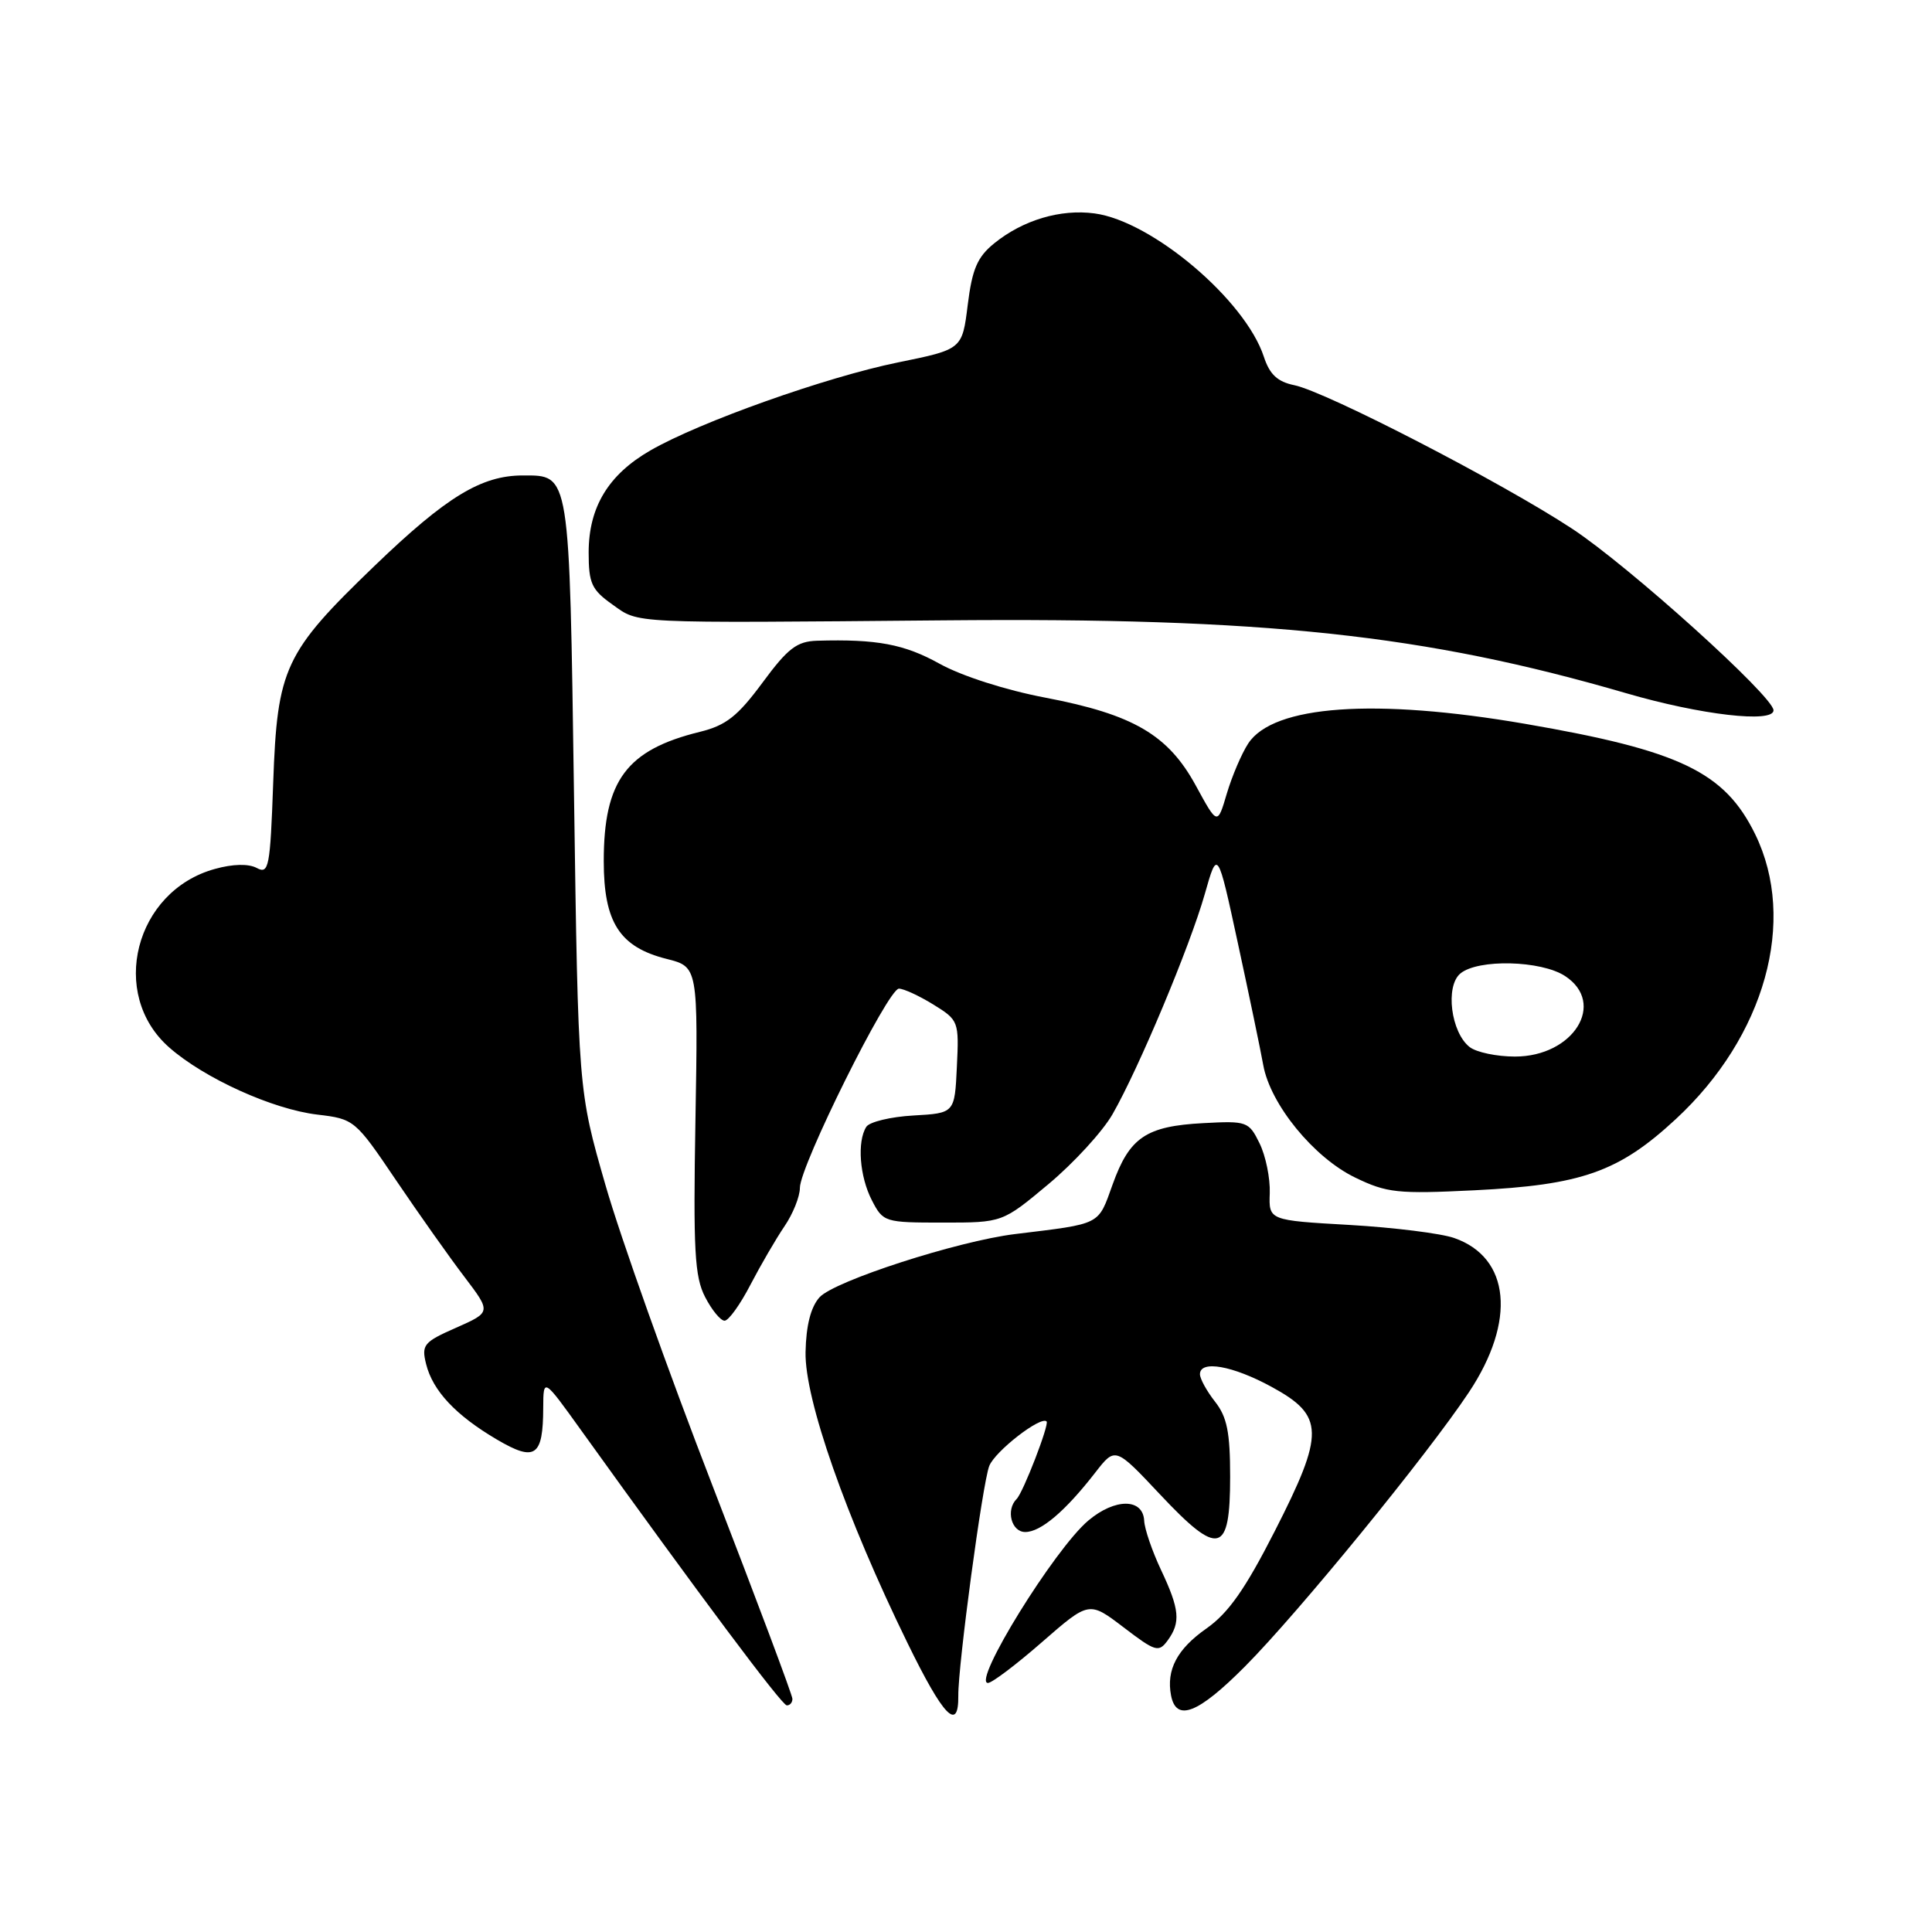 <?xml version="1.0" encoding="UTF-8" standalone="no"?>
<!DOCTYPE svg PUBLIC "-//W3C//DTD SVG 1.1//EN" "http://www.w3.org/Graphics/SVG/1.1/DTD/svg11.dtd" >
<svg xmlns="http://www.w3.org/2000/svg" xmlns:xlink="http://www.w3.org/1999/xlink" version="1.1" viewBox="0 0 256 256">
 <g >
 <path fill="currentColor"
d=" M 126.98 224.69 C 126.94 220.68 130.19 196.53 131.08 194.25 C 131.84 192.30 137.92 187.58 138.68 188.35 C 139.06 188.73 135.58 197.76 134.71 198.62 C 133.25 200.08 134.01 203.00 135.85 203.00 C 137.91 203.00 141.15 200.25 145.14 195.11 C 147.78 191.71 147.78 191.71 153.72 198.03 C 161.51 206.32 163.00 205.94 163.00 195.67 C 163.00 189.78 162.59 187.75 161.00 185.73 C 159.90 184.33 159.00 182.69 159.00 182.09 C 159.00 180.19 163.33 180.95 168.50 183.77 C 175.51 187.59 175.56 189.85 168.91 202.89 C 164.99 210.58 162.77 213.74 159.85 215.79 C 155.97 218.51 154.52 221.26 155.17 224.66 C 155.86 228.20 158.76 227.06 164.98 220.80 C 172.03 213.71 189.18 192.71 194.64 184.48 C 200.92 175.03 200.12 166.63 192.68 164.04 C 190.93 163.43 184.69 162.65 178.81 162.31 C 168.12 161.70 168.12 161.70 168.25 158.10 C 168.32 156.12 167.71 153.15 166.90 151.50 C 165.48 148.60 165.22 148.51 159.46 148.82 C 151.86 149.22 149.67 150.70 147.43 156.94 C 145.46 162.41 146.04 162.11 134.50 163.52 C 126.89 164.45 110.54 169.74 108.59 171.90 C 107.44 173.18 106.81 175.62 106.74 179.16 C 106.61 185.38 112.08 201.01 120.26 217.73 C 125.01 227.46 127.03 229.55 126.98 224.69 Z  M 105.00 225.11 C 105.00 224.62 100.23 211.91 94.41 196.86 C 88.58 181.81 82.19 163.88 80.22 157.00 C 76.62 144.50 76.62 144.50 76.06 105.40 C 75.44 62.33 75.55 63.00 69.28 63.00 C 63.78 63.00 59.15 65.82 49.65 74.96 C 37.68 86.48 36.74 88.49 36.20 103.72 C 35.80 114.95 35.62 115.87 34.02 115.01 C 32.93 114.43 30.87 114.47 28.47 115.14 C 17.87 118.06 14.37 131.73 22.43 138.80 C 27.08 142.89 36.14 146.99 42.05 147.69 C 46.94 148.27 47.07 148.38 52.48 156.39 C 55.50 160.85 59.57 166.61 61.53 169.18 C 65.09 173.87 65.09 173.87 60.44 175.93 C 56.14 177.82 55.83 178.20 56.46 180.74 C 57.34 184.29 60.39 187.54 65.85 190.75 C 70.92 193.73 71.96 193.01 71.98 186.53 C 72.00 182.55 72.00 182.55 77.01 189.53 C 92.70 211.37 103.59 225.95 104.25 225.97 C 104.66 225.99 105.00 225.60 105.00 225.11 Z  M 138.09 217.57 C 144.31 212.15 144.31 212.15 148.88 215.63 C 153.11 218.86 153.53 218.99 154.72 217.37 C 156.47 214.97 156.31 213.25 153.83 208.00 C 152.67 205.53 151.66 202.60 151.61 201.50 C 151.45 198.51 147.75 198.50 144.21 201.48 C 139.74 205.24 128.76 223.00 130.91 223.00 C 131.44 223.00 134.67 220.56 138.09 217.57 Z  M 99.43 170.25 C 100.79 167.64 102.82 164.15 103.94 162.50 C 105.07 160.85 105.99 158.55 105.99 157.39 C 106.00 154.48 117.67 131.00 119.11 131.00 C 119.74 131.00 121.80 131.95 123.68 133.11 C 127.03 135.18 127.08 135.33 126.79 141.36 C 126.50 147.50 126.50 147.50 121.02 147.81 C 118.01 147.98 115.20 148.66 114.79 149.31 C 113.55 151.26 113.90 155.90 115.53 159.05 C 117.02 161.94 117.22 162.00 124.94 162.00 C 132.83 162.00 132.83 162.00 138.93 156.90 C 142.29 154.09 146.10 149.93 147.41 147.65 C 150.89 141.58 157.66 125.42 159.63 118.50 C 161.33 112.50 161.33 112.50 164.03 125.00 C 165.52 131.88 167.03 139.14 167.39 141.14 C 168.33 146.34 174.08 153.38 179.56 156.03 C 183.77 158.07 185.19 158.22 195.35 157.72 C 209.58 157.02 214.50 155.29 222.05 148.29 C 233.88 137.34 238.16 121.98 232.57 110.54 C 228.52 102.28 222.62 99.45 202.08 95.91 C 182.19 92.49 168.72 93.44 165.40 98.51 C 164.52 99.85 163.25 102.84 162.56 105.15 C 161.32 109.36 161.32 109.36 158.46 104.11 C 154.79 97.37 150.18 94.67 138.50 92.44 C 133.24 91.44 127.42 89.57 124.50 87.95 C 119.82 85.35 116.19 84.67 108.28 84.90 C 105.59 84.98 104.40 85.89 101.03 90.46 C 97.74 94.91 96.20 96.12 92.75 96.97 C 83.02 99.36 80.00 103.42 80.00 114.10 C 80.00 122.22 82.10 125.49 88.33 127.06 C 92.50 128.11 92.50 128.11 92.15 148.41 C 91.85 165.67 92.04 169.18 93.43 171.86 C 94.32 173.59 95.48 175.00 96.01 175.00 C 96.54 175.00 98.08 172.86 99.43 170.25 Z  M 235.00 94.12 C 235.00 92.29 215.83 75.00 208.32 70.06 C 199.00 63.93 175.74 51.91 171.50 51.04 C 169.27 50.58 168.24 49.62 167.47 47.28 C 165.01 39.76 152.66 29.30 145.04 28.28 C 140.52 27.67 135.54 29.16 131.73 32.25 C 129.50 34.06 128.82 35.65 128.23 40.39 C 127.50 46.29 127.50 46.29 119.00 48.02 C 109.47 49.96 92.73 55.91 86.19 59.68 C 80.62 62.88 78.01 67.19 78.00 73.18 C 78.00 77.30 78.38 78.14 81.16 80.11 C 84.73 82.65 83.04 82.57 125.00 82.20 C 167.61 81.81 188.79 84.08 215.50 91.86 C 225.34 94.73 235.00 95.85 235.00 94.12 Z  M 194.75 138.75 C 192.26 136.83 191.47 130.68 193.51 128.99 C 195.85 127.05 204.20 127.25 207.38 129.33 C 212.89 132.94 208.49 140.00 200.74 140.00 C 198.34 140.00 195.65 139.44 194.75 138.75 Z "/>
</g>
</svg>